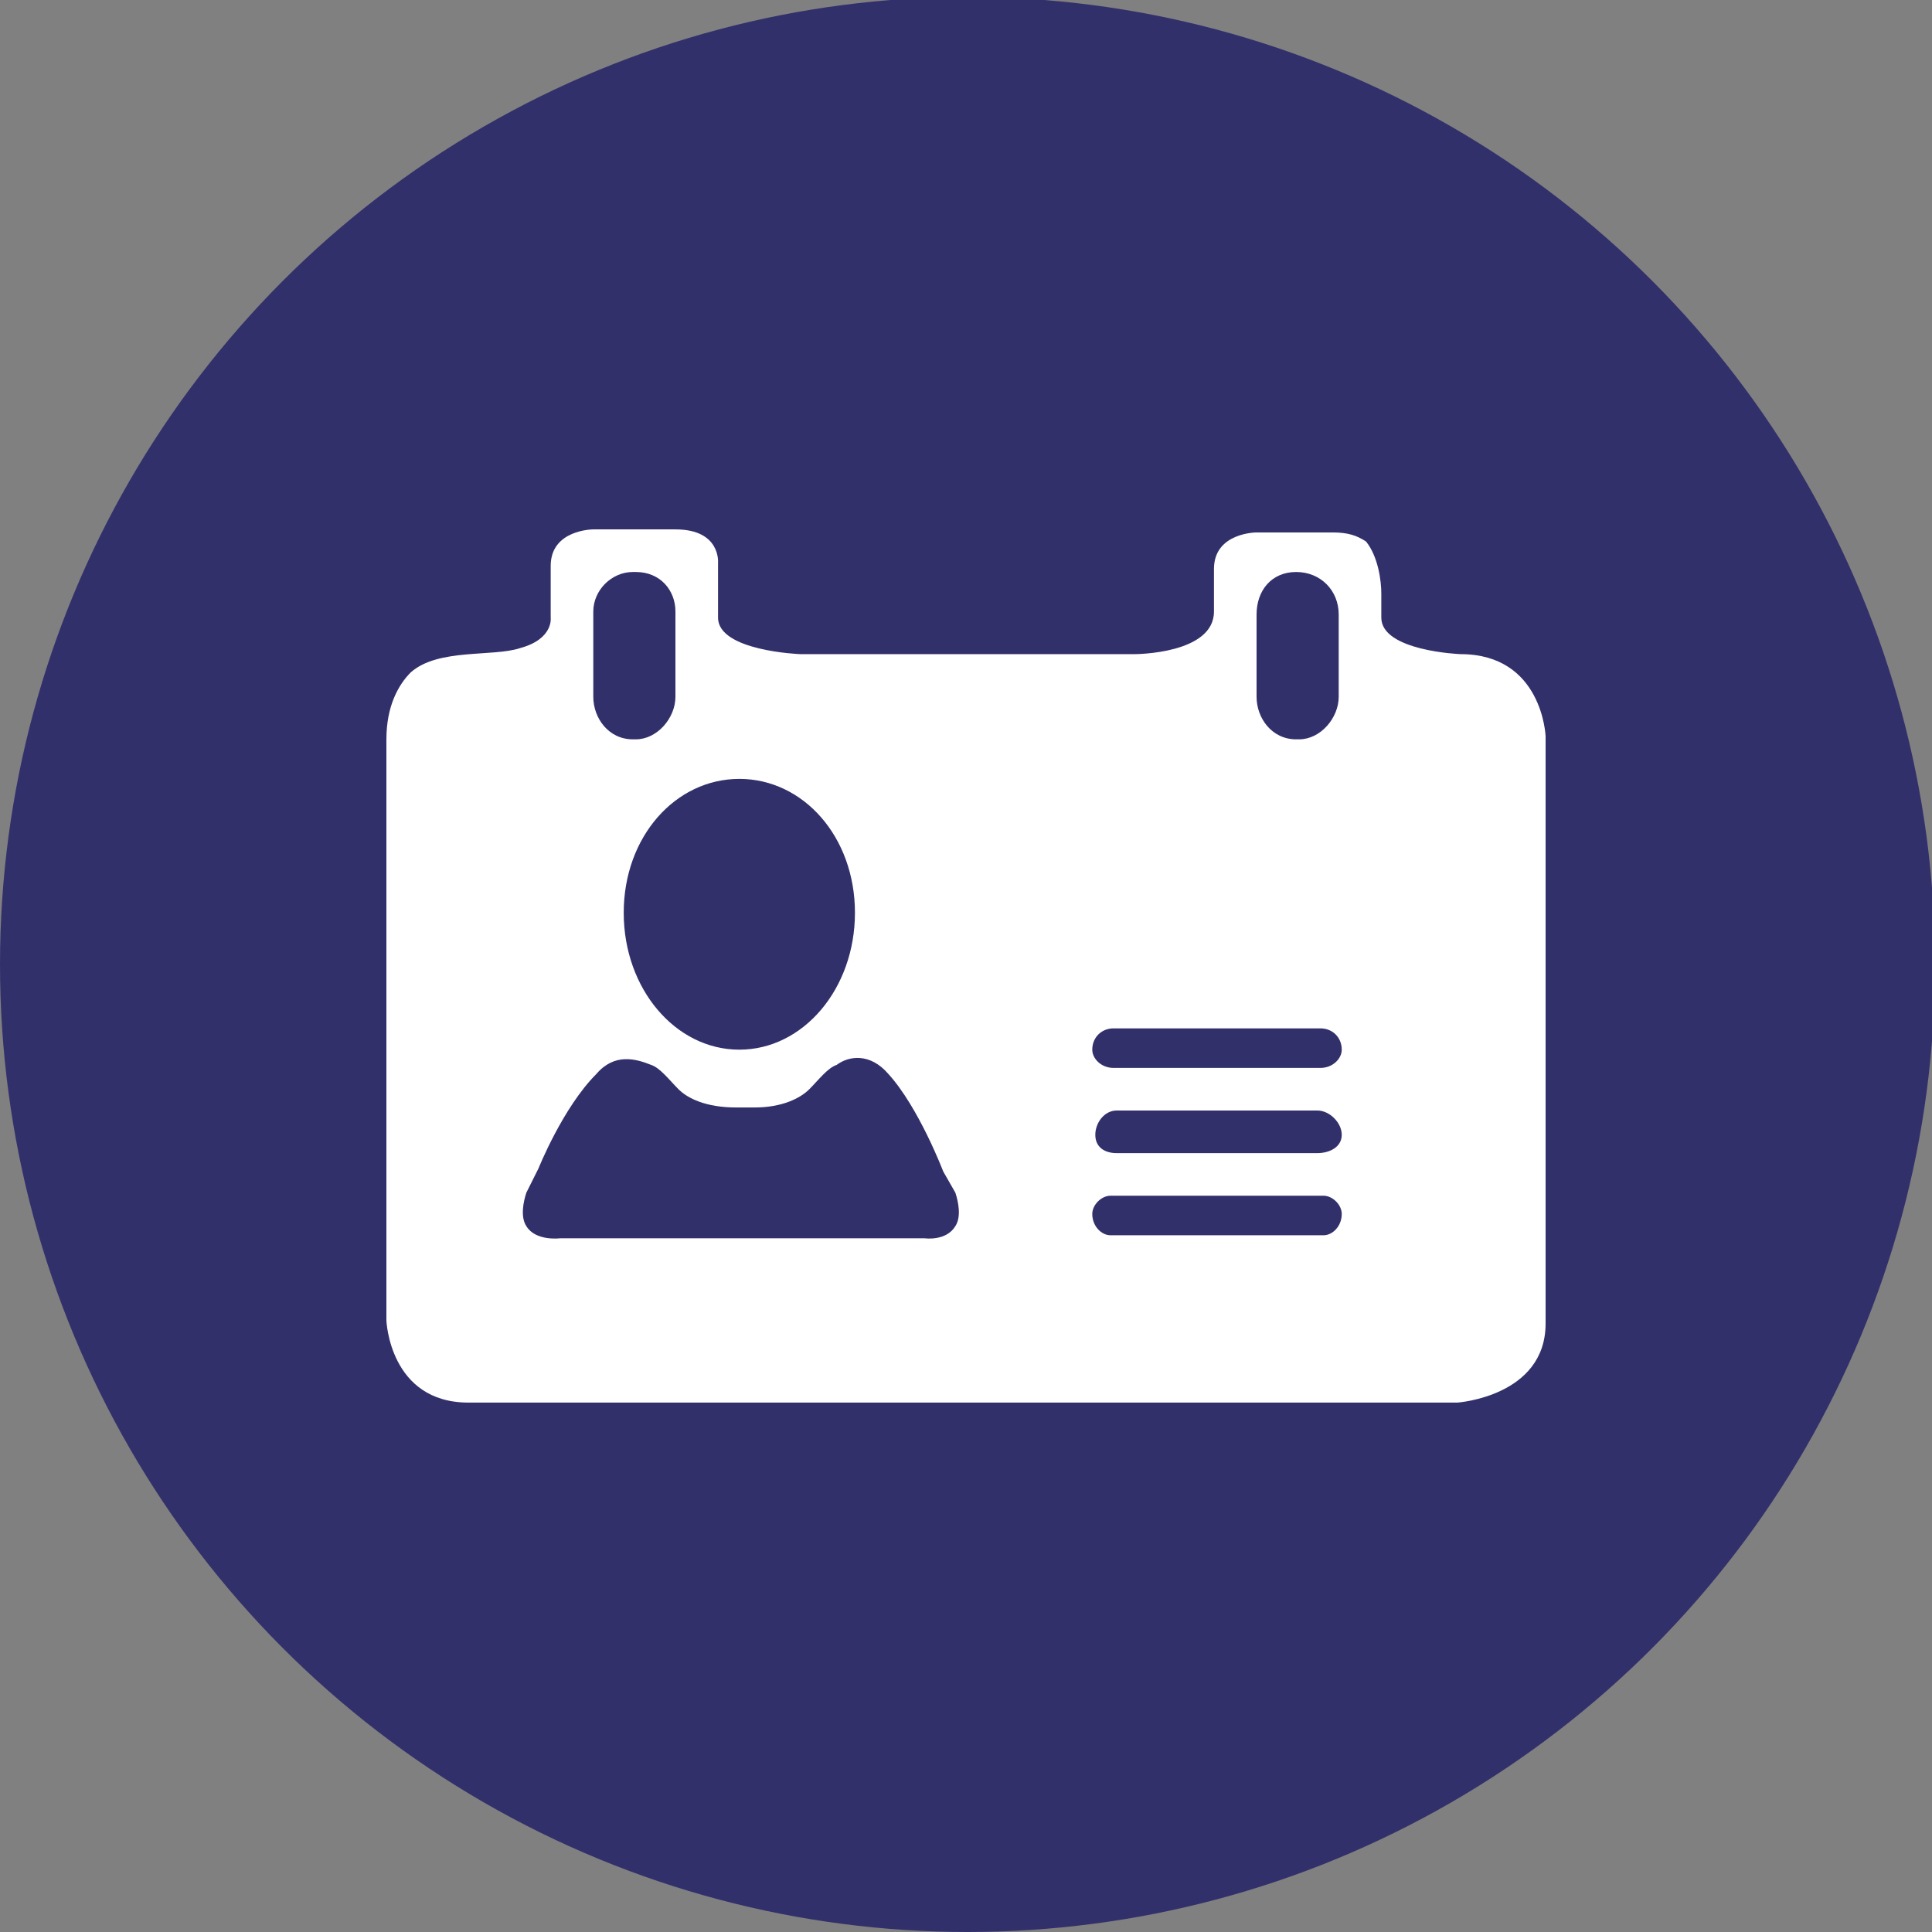 <?xml version="1.0" encoding="UTF-8"?>
<!DOCTYPE svg PUBLIC "-//W3C//DTD SVG 1.1//EN" "http://www.w3.org/Graphics/SVG/1.1/DTD/svg11.dtd">
<!-- Creator: CorelDRAW X8 -->
<svg xmlns="http://www.w3.org/2000/svg" xml:space="preserve" width="6.35mm" height="6.35mm" version="1.1" style="shape-rendering:geometricPrecision; text-rendering:geometricPrecision; image-rendering:optimizeQuality; fill-rule:evenodd; clip-rule:evenodd"
viewBox="0 0 635 635"
 xmlns:xlink="http://www.w3.org/1999/xlink">
 <rect x="0" y="0" width="635" height="635" fill="#808080" stroke="none"/>
 <defs>
  <style type="text/css">
   <![CDATA[
    .fil0 {fill:#32306B}
    .fil1 {fill:white}
   ]]>
  </style>
 </defs>
 <g id="Camada_x0020_1">
  <circle class="fil0" cx="318" cy="317" r="318"/>
  <path class="fil1" d="M454 203l0 -8c0,-4 -1,-12 -5,-17 -3,-2 -6,-3 -11,-3l-25 0c0,0 -14,0 -14,12l0 14c0,14 -26,14 -26,14l-110 0c0,0 -27,-1 -27,-12l0 -18c0,0 1,-11 -14,-11l-27 0c0,0 -14,0 -14,12l0 17c0,0 1,7 -10,10 -9,3 -27,0 -36,8 -4,4 -8,11 -8,22l0 191c0,0 1,27 27,27l325 0c0,0 29,-2 29,-26l0 -193c0,0 -1,-27 -28,-27 0,0 -26,-1 -26,-12zm-41 -1c0,-8 5,-14 13,-14l0 0c8,0 14,6 14,14l0 27c0,7 -6,14 -13,14l-1 0c-8,0 -13,-7 -13,-14l0 -27zm-47 136l68 0c4,0 7,3 7,7 0,3 -3,6 -7,6l-68 0c-4,0 -7,-3 -7,-6 0,-4 3,-7 7,-7zm75 35c0,4 -4,6 -8,6l-66 0c-4,0 -7,-2 -7,-6 0,-4 3,-8 7,-8l66 0c4,0 8,4 8,8zm-198 -117c21,0 38,19 38,44 0,25 -17,45 -38,45 -21,0 -38,-20 -38,-45 0,-25 17,-44 38,-44zm-48 -55c0,-7 6,-13 13,-13l1 0c8,0 13,6 13,13l0 28c0,7 -6,14 -13,14l-1 0c-8,0 -13,-7 -13,-14l0 -28zm119 202c-3,5 -10,4 -10,4l-120 0c0,0 -8,1 -11,-4 -2,-3 -1,-8 0,-11l4 -8c0,0 8,-20 19,-31 6,-7 13,-5 18,-3 3,1 6,5 9,8 3,3 9,6 19,6l6 0c9,0 15,-3 18,-6 3,-3 6,-7 9,-8 4,-3 11,-4 17,3 10,11 18,32 18,32l4 7c1,3 2,8 0,11zm121 3l-70 0c-3,0 -6,-3 -6,-7 0,-3 3,-6 6,-6l70 0c3,0 6,3 6,6 0,4 -3,7 -6,7z"/>
 </g>
</svg>
